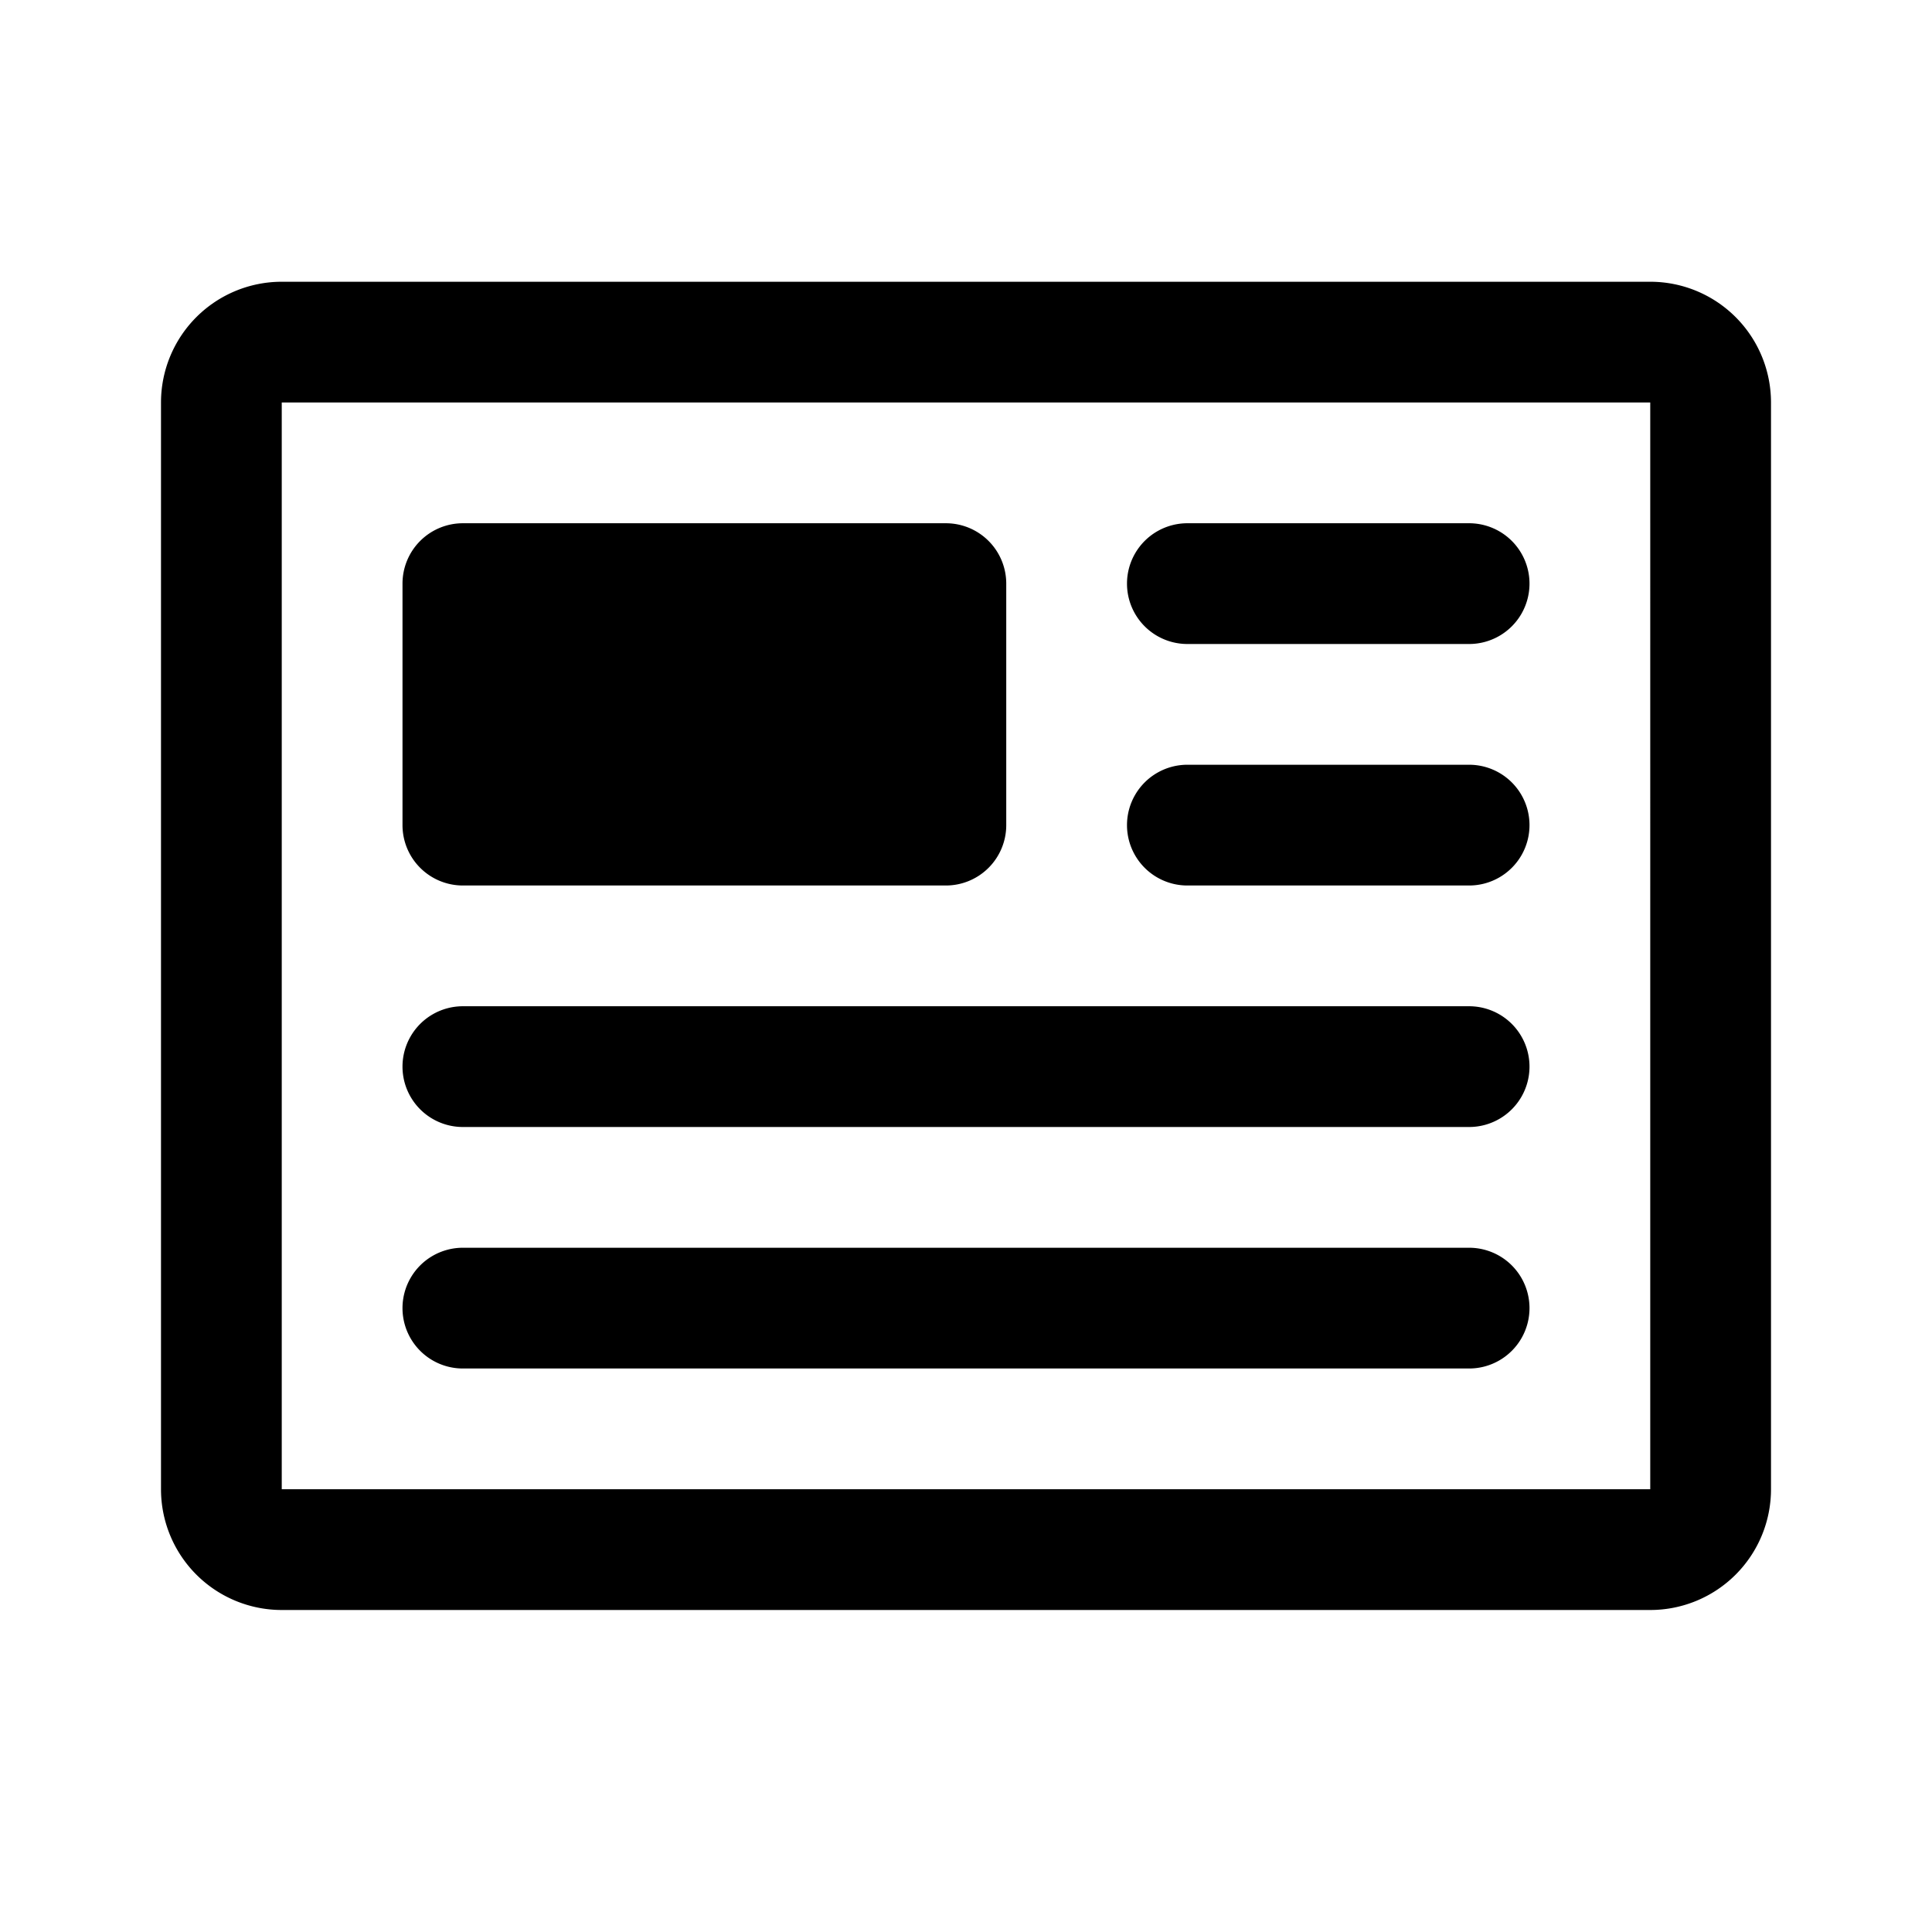 <svg xmlns="http://www.w3.org/2000/svg" width="24" height="24" fill="currentColor" role="img" viewBox="0 0 48 48"><path d="M7 7h34a3 3 0 013 3v27a3 3 0 01-3 3H7a3 3 0 01-3-3V10a3 3 0 013-3zm0 3v27h34V10H7zm4.5 3h12a1.5 1.5 0 011.5 1.5v6a1.5 1.5 0 01-1.5 1.5h-12a1.5 1.5 0 01-1.5-1.5v-6a1.5 1.5 0 011.5-1.5zm18 0h7a1.5 1.5 0 010 3h-7a1.5 1.5 0 010-3zm0 6h7a1.5 1.5 0 010 3h-7a1.5 1.5 0 010-3zm-18 6h25a1.5 1.5 0 010 3h-25a1.5 1.5 0 010-3zm0 6h25a1.5 1.5 0 010 3h-25a1.5 1.5 0 010-3z"/></svg>